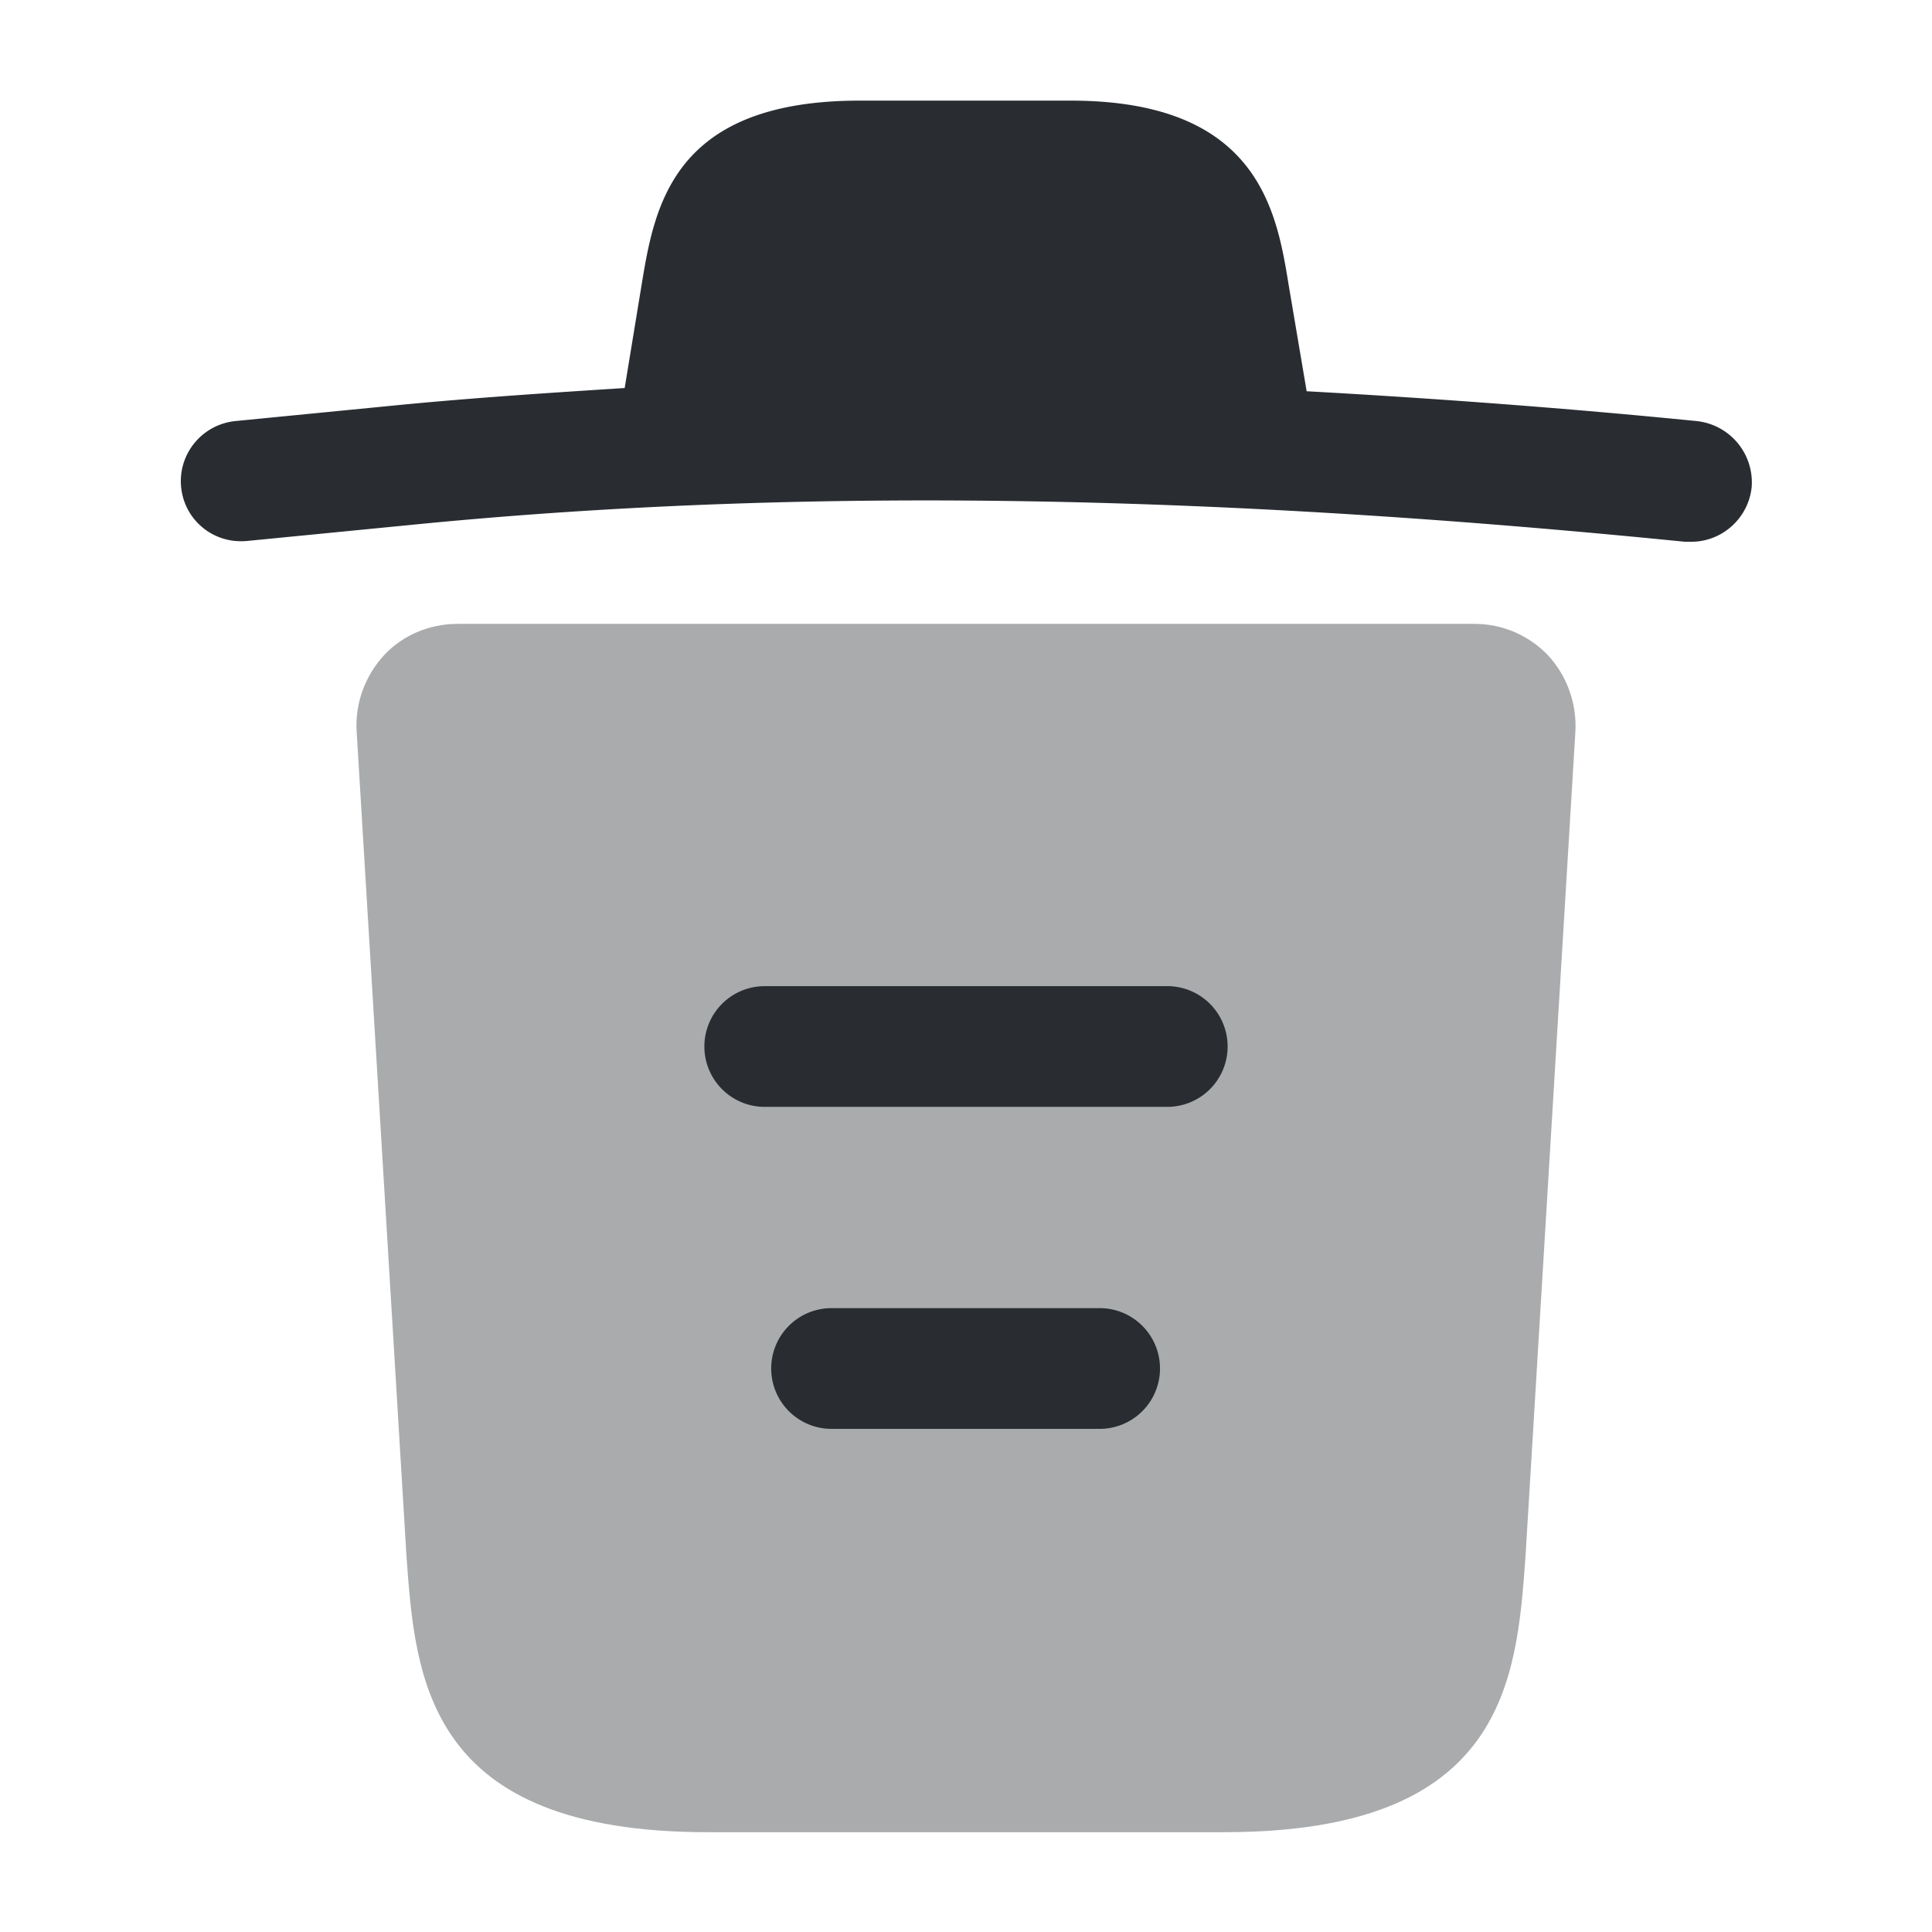 <svg width="24" height="24" fill="none" xmlns="http://www.w3.org/2000/svg" viewBox="0 0 24 24">
  <path d="M21.07 5.23c-1.61-.16-3.22-.28-4.84-.37v-.01l-.22-1.3c-.15-.92-.37-2.3-2.71-2.3h-2.62c-2.33 0-2.55 1.32-2.71 2.29l-.21 1.28c-.93.06-1.86.12-2.79.21l-2.04.2c-.42.04-.72.41-.68.82.04.41.4.71.82.67l2.04-.2c5.24-.52 10.52-.32 15.82.21h.08c.38 0 .71-.29.75-.68a.766.766 0 00-.69-.82z" fill="#292D32"/>
  <path opacity=".399" d="M19.23 8.14c-.24-.25-.57-.39-.91-.39H5.68c-.34 0-.68.14-.91.39-.23.25-.36.59-.34.94l.62 10.26c.11 1.52.25 3.42 3.74 3.42h6.42c3.49 0 3.63-1.89 3.74-3.42l.62-10.25c.02-.36-.11-.7-.34-.95z" fill="#292D32"/>
  <path fill-rule="evenodd" clip-rule="evenodd" d="M9.58 17a.75.75 0 01.75-.75h3.33a.75.75 0 010 1.5h-3.33a.75.75 0 01-.75-.75zm-.83-4a.75.75 0 01.75-.75h5a.75.75 0 010 1.5h-5a.75.75 0 01-.75-.75z" fill="#292D32"/>
</svg>